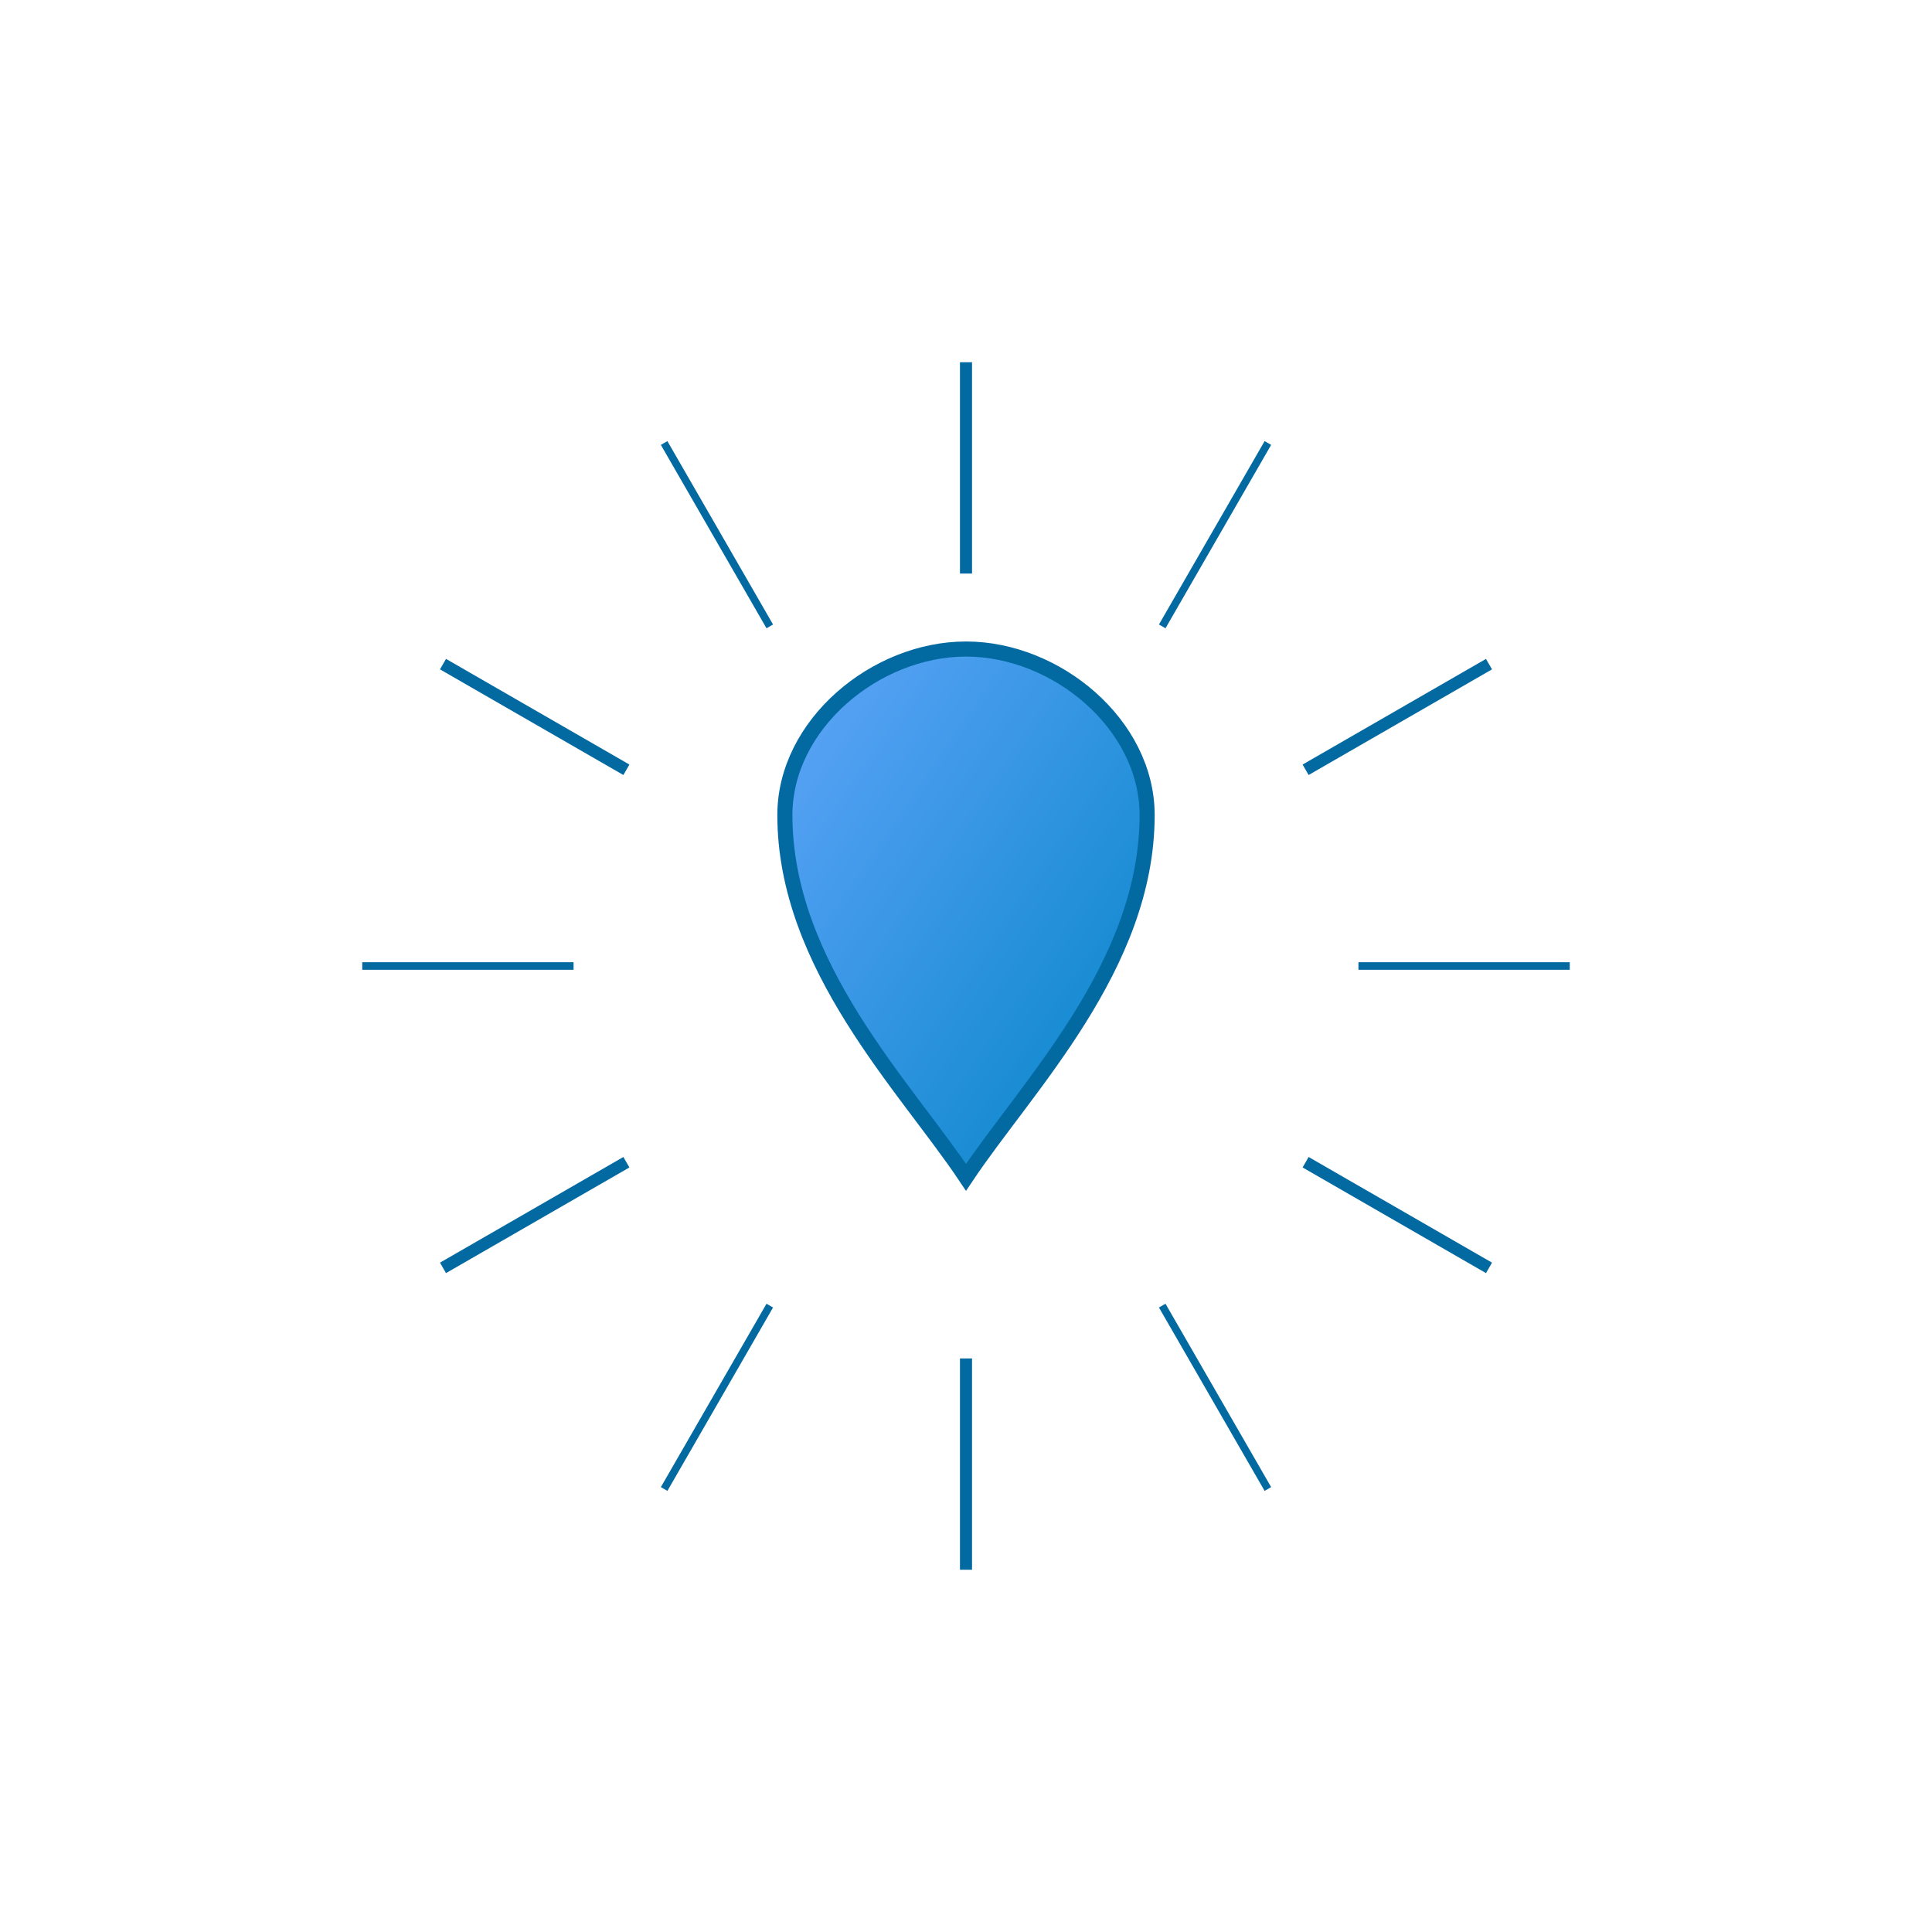 <svg xmlns="http://www.w3.org/2000/svg" width="256" height="256" viewBox="0 0 256 256" fill="none">
<defs>
  <linearGradient id="g_light" x1="0%" y1="0%" x2="0%" y2="100%">
    <stop offset="0%" stop-color="#a5f3fc"/>
    <stop offset="100%" stop-color="#06b6d4"/>
  </linearGradient>
  <linearGradient id="g_blue" x1="0%" y1="0%" x2="100%" y2="100%">
    <stop offset="0%" stop-color="#60a5fa"/>
    <stop offset="100%" stop-color="#0284c7"/>
  </linearGradient>
  <filter id="blurSmall" x="-20%" y="-20%" width="140%" height="140%">
    <feGaussianBlur in="SourceGraphic" stdDeviation="1.6"/>
  </filter>
</defs><g stroke="#0369a1" stroke-width="2" fill="url(#g_blue)"><path d="M128 86 C116 86,104 96,104 108 C104 128,120 144,128 156 C136 144,152 128,152 108 C152 96,140 86,128 86 Z"/><path d="M 128.0 76.0 L 128.0 48.0" stroke="#0369a1" stroke-width="1.6" /><path d="M 154.0 83.0 L 168.0 58.7" stroke="#0369a1" stroke-width="1.0" /><path d="M 173.0 102.0 L 197.3 88.0" stroke="#0369a1" stroke-width="1.6" /><path d="M 180.0 128.0 L 208.0 128.0" stroke="#0369a1" stroke-width="1.0" /><path d="M 173.0 154.0 L 197.3 168.0" stroke="#0369a1" stroke-width="1.6" /><path d="M 154.0 173.0 L 168.0 197.3" stroke="#0369a1" stroke-width="1.0" /><path d="M 128.0 180.0 L 128.0 208.0" stroke="#0369a1" stroke-width="1.6" /><path d="M 102.0 173.0 L 88.0 197.3" stroke="#0369a1" stroke-width="1.0" /><path d="M 83.0 154.0 L 58.7 168.0" stroke="#0369a1" stroke-width="1.6" /><path d="M 76.0 128.0 L 48.0 128.0" stroke="#0369a1" stroke-width="1.0" /><path d="M 83.0 102.0 L 58.7 88.0" stroke="#0369a1" stroke-width="1.6" /><path d="M 102.0 83.0 L 88.0 58.7" stroke="#0369a1" stroke-width="1.0" /></g></svg>